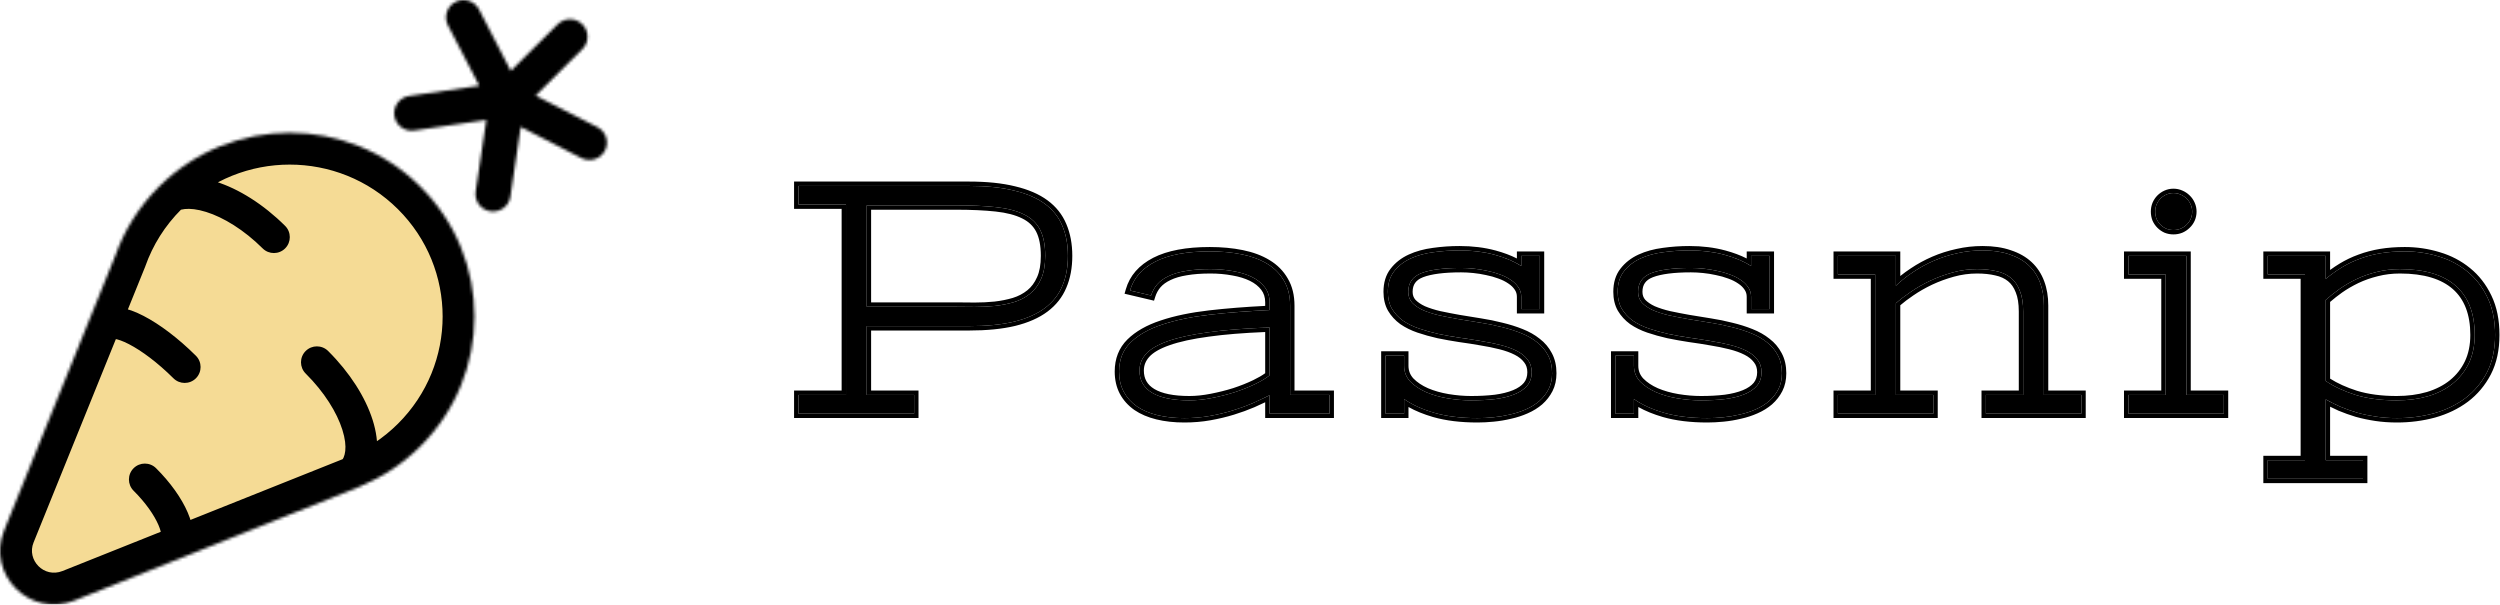 <svg width="856" height="207" viewBox="0 0 856 207" fill="none" xmlns="http://www.w3.org/2000/svg">
<mask id="mask0" mask-type="alpha" maskUnits="userSpaceOnUse" x="0" y="0" width="614" height="207">
<path d="M265.305 143.405C265.305 147.628 261.164 149.74 252.884 149.74C251.085 149.74 250.004 148.845 249.644 147.056C249.356 145.194 249.212 142.617 249.212 139.324C249.212 132.38 250.616 123.79 253.424 113.554C258.104 96.659 263.109 86.709 268.437 83.702C269.157 83.273 269.949 83.058 270.813 83.058C271.677 83.058 272.108 84.454 272.108 87.246C272.108 90.038 271.965 92.508 271.677 94.655C271.101 98.95 270.057 104.498 268.544 111.298C267.104 118.099 266.385 122.108 266.385 123.325L265.305 143.405ZM272.648 114.52C272.648 113.589 273.152 112.981 274.161 112.694C275.241 112.408 276.573 112.158 278.157 111.943C279.741 111.657 281.469 111.263 283.341 110.762C285.213 110.261 286.941 109.33 288.525 107.97C292.197 104.82 294.033 99.559 294.033 92.185C294.033 87.461 292.413 83.846 289.173 81.34C286.005 78.835 281.397 77.582 275.349 77.582C269.372 77.582 263.757 78.835 258.501 81.34C256.557 82.27 254.792 83.13 253.209 83.917C251.696 84.704 250.292 85.098 248.996 85.098C247.7 85.098 247.052 84.704 247.052 83.917C247.052 82.7 248.24 80.696 250.616 77.904C252.993 75.327 256.736 72.929 261.849 70.71C267.033 68.49 272.469 67.381 278.157 67.381C288.885 67.309 297.237 69.815 303.213 74.897C308.397 79.335 310.989 85.098 310.989 92.185C310.989 99.201 308.433 105.5 303.321 111.084C298.209 116.596 291.801 119.352 284.097 119.352C276.464 119.352 272.648 117.741 272.648 114.52Z" fill="white"/>
<path d="M376.253 122.788C377.55 122.788 378.2 124.435 378.2 127.727C378.2 129.517 377.441 131.701 375.93 134.278C374.419 136.783 372.44 139.109 369.989 141.257C367.614 143.333 364.952 145.051 361.998 146.411C359.046 147.771 356.166 148.452 353.358 148.452C349.542 148.452 346.986 145.123 345.69 138.465C343.818 141.544 341.37 144.085 338.346 146.089C335.322 148.022 331.254 148.988 326.142 148.988C321.102 148.988 317.034 147.413 313.938 144.264C310.842 141.114 309.33 137.284 309.402 132.774C309.402 120.605 313.47 111.012 321.606 103.997C325.062 101.062 328.266 99.129 331.218 98.199C334.242 97.268 337.41 96.803 340.722 96.803C344.034 96.803 346.734 97.375 348.822 98.521C349.83 96.445 350.982 95.407 352.278 95.407C354.798 95.407 357.174 96.516 359.406 98.735C361.71 100.883 362.862 102.923 362.862 104.856C361.854 107.218 360.378 110.046 358.434 113.339C357.858 116.632 357.57 121.249 357.57 127.191C357.57 133.132 358.326 136.103 359.838 136.103C361.71 136.103 366.245 132.38 373.446 124.936C374.743 123.504 375.68 122.788 376.253 122.788ZM325.278 129.231C325.278 134.743 327.33 137.499 331.434 137.499C335.826 137.427 339.462 135.101 342.342 130.519C343.35 128.944 344.178 127.012 344.826 124.721C344.826 116.703 345.546 109.831 346.986 104.104C341.154 105.25 336.078 108.042 331.758 112.48C327.438 116.918 325.278 122.502 325.278 129.231Z" fill="white"/>
<path d="M397.425 96.158C402.252 96.087 405.851 96.982 408.226 98.843C410.601 100.633 411.788 103.245 411.788 106.681C411.788 110.046 410.746 112.945 408.658 115.379C406.642 117.741 404.158 119.424 401.206 120.426C403.294 122.573 405.164 124.757 406.82 126.976C408.549 129.195 409.413 131.522 409.413 133.956C409.413 138.752 407.507 142.474 403.69 145.123C399.873 147.7 394.546 148.988 387.707 148.988C380.938 148.988 375.861 147.664 372.476 145.016C369.095 142.295 367.403 139.253 367.403 135.888C367.403 132.452 368.231 129.338 369.887 126.546C371.612 123.754 373.45 122.358 375.393 122.358C376.548 122.358 377.375 122.788 377.877 123.647C378.381 124.435 379.318 126.797 380.688 130.734C381.189 132.166 382.017 133.526 383.171 134.814C385.833 137.749 390.046 139.217 395.806 139.217C394.941 136.497 393.54 134.17 391.593 132.237C389.723 130.233 387.849 128.3 385.979 126.439C384.105 124.578 382.449 122.609 381.011 120.533C379.569 118.385 378.85 115.88 378.85 113.017C378.85 107.863 380.793 103.675 384.682 100.453C388.354 97.59 392.603 96.158 397.425 96.158ZM396.993 116.023C399.873 112.945 401.315 110.476 401.315 108.614C401.315 107.755 400.992 107.003 400.342 106.359C399.764 105.643 398.903 105.285 397.749 105.285C396.597 105.285 395.483 105.429 394.4 105.715C393.394 106.001 392.566 106.216 391.916 106.359C391.916 109.08 393.609 112.301 396.993 116.023Z" fill="white"/>
<path d="M440.776 96.158C445.598 96.087 449.197 96.982 451.576 98.843C453.951 100.633 455.139 103.245 455.139 106.681C455.139 110.046 454.093 112.945 452.004 115.379C449.989 117.741 447.505 119.424 444.552 120.426C446.641 122.573 448.515 124.757 450.171 126.976C451.899 129.195 452.763 131.522 452.763 133.956C452.763 138.752 450.853 142.474 447.036 145.123C443.223 147.7 437.896 148.988 431.054 148.988C424.285 148.988 419.211 147.664 415.827 145.016C412.442 142.295 410.75 139.253 410.75 135.888C410.75 132.452 411.578 129.338 413.234 126.546C414.962 123.754 416.796 122.358 418.743 122.358C419.894 122.358 420.722 122.788 421.227 123.647C421.732 124.435 422.665 126.797 424.034 130.734C424.539 132.166 425.367 133.526 426.518 134.814C429.184 137.749 433.393 139.217 439.152 139.217C438.292 136.497 436.886 134.17 434.943 132.237C433.069 130.233 431.199 128.3 429.325 126.439C427.455 124.578 425.799 122.609 424.357 120.533C422.919 118.385 422.196 115.88 422.196 113.017C422.196 107.863 424.143 103.675 428.029 100.453C431.7 97.59 435.949 96.158 440.776 96.158ZM440.343 116.023C443.223 112.945 444.661 110.476 444.661 108.614C444.661 107.755 444.338 107.003 443.692 106.359C443.114 105.643 442.25 105.285 441.099 105.285C439.948 105.285 438.829 105.429 437.751 105.715C436.741 106.001 435.913 106.216 435.267 106.359C435.267 109.08 436.959 112.301 440.343 116.023Z" fill="white"/>
<path d="M473.863 94.547C476.452 94.547 478.904 97.017 481.206 101.957C484.591 98.449 488.767 96.695 493.735 96.695C498.775 96.695 502.556 97.805 505.073 100.024C507.593 102.172 508.853 105.25 508.853 109.259C508.853 113.196 508.316 117.204 507.233 121.285C506.228 125.365 505.468 128.3 504.967 130.09C504.535 131.808 504.317 133.24 504.317 134.385C504.317 135.53 504.713 136.103 505.505 136.103C506.587 136.103 507.92 135.423 509.503 134.063C511.087 132.703 512.67 131.235 514.253 129.66C515.837 128.014 517.278 126.51 518.575 125.15C519.944 123.79 520.877 123.11 521.382 123.11C522.392 123.11 522.893 124.327 522.893 126.761C522.893 131.772 520.409 136.604 515.441 141.257C507.092 146.125 501.761 148.559 499.458 148.559C499.244 148.559 499.099 148.523 499.026 148.452C493.266 148.452 490.387 143.87 490.387 134.707C490.387 130.77 490.746 127.155 491.465 123.862C492.257 120.569 492.834 118.171 493.194 116.667C493.553 115.164 493.735 113.625 493.735 112.05C493.735 109.473 492.221 108.185 489.199 108.185C486.247 108.185 483.403 110.404 480.665 114.842C478.003 119.209 476.202 123.754 475.265 128.479V129.231C475.265 131.665 475.624 134.17 476.347 136.747C477.139 139.324 477.534 141.114 477.534 142.116C477.534 144.55 474.473 146.948 468.354 149.311C467.417 149.669 466.589 149.847 465.87 149.847C464.069 149.847 462.808 148.917 462.089 147.056C461.443 145.195 461.12 142.295 461.12 138.358C461.12 128.193 461.516 120.855 462.307 116.345C463.386 109.616 465.834 103.353 469.65 97.554C470.947 95.55 472.349 94.547 473.863 94.547Z" fill="white"/>
<path d="M530.465 148.452C523.267 148.452 519.668 141.758 519.668 128.372C519.668 121.07 520.565 114.448 522.366 108.507C525.173 99.344 528.344 94.762 531.87 94.762C533.958 94.762 535.614 96.158 536.838 98.95C537.848 101.098 538.316 103.209 538.244 105.285C538.244 108.149 537.379 113.196 535.651 120.426C533.995 126.725 533.167 130.627 533.167 132.13C533.167 133.633 533.526 134.671 534.245 135.244C535.037 135.817 535.937 136.103 536.947 136.103C538.026 136.103 539.358 135.423 540.942 134.063C542.525 132.703 544.112 131.235 545.696 129.66C547.279 128.014 548.717 126.51 550.013 125.15C551.383 123.79 552.319 123.11 552.824 123.11C553.83 123.11 554.335 124.327 554.335 126.761C554.335 131.772 551.778 136.676 546.665 141.472C541.628 146.196 536.228 148.523 530.465 148.452ZM534.895 86.065C532.949 83.201 531.979 80.123 531.979 76.83C531.979 73.537 532.484 70.817 533.49 68.669C534.572 66.45 535.578 64.84 536.515 63.837C537.452 62.764 538.53 62.227 539.754 62.227C541.77 62.227 543.607 63.73 545.263 66.736C546.919 69.671 547.747 72.141 547.747 74.146C547.747 77.868 546.415 80.803 543.749 82.951C541.16 85.027 538.207 86.065 534.895 86.065Z" fill="white"/>
<path d="M569.348 103.138C573.092 98.914 577.882 96.803 583.711 96.803C592.064 96.803 597.358 100.167 599.588 106.896C600.238 108.901 600.561 111.12 600.561 113.554C600.561 118.994 598.76 124.363 595.161 129.66C591.631 134.957 587.35 138.537 582.309 140.398H583.606C588.861 140.398 594.188 138.465 599.588 134.6C603.045 132.166 605.744 129.66 607.69 127.083C609.706 124.435 611.216 123.11 612.226 123.11C613.232 123.11 613.737 124.256 613.737 126.546C613.737 130.555 612.008 134.6 608.555 138.68C603.369 144.55 596.745 147.986 588.679 148.988C582.85 149.633 578.71 149.74 576.259 149.311C573.811 148.881 571.941 148.344 570.645 147.7C567.837 146.268 566.432 144.121 566.432 141.257C566.432 139.682 566.755 138.251 567.405 136.962C573.092 136.962 577.414 134.814 580.366 130.519C583.315 126.224 584.793 120.855 584.793 114.413C584.793 112.838 584.216 111.442 583.065 110.225C581.913 108.936 580.366 108.292 578.42 108.292C576.549 108.292 574.498 109.115 572.264 110.762C570.031 112.408 568.233 114.484 566.864 116.989C565.568 119.424 564.38 121.858 563.301 124.292C562.219 126.654 561.355 129.66 560.709 133.311C559.557 139.897 558.225 148.201 556.714 158.223C555.272 168.316 554.371 173.721 554.012 174.437C553.652 175.224 553.111 175.941 552.392 176.585C551.673 177.229 550.918 177.551 550.122 177.551C548.684 177.551 547.497 177.122 546.56 176.263C543.967 174.043 542.456 172.325 542.024 171.108C541.592 169.963 541.378 168.46 541.378 166.598C541.378 159.583 542.565 149.74 544.94 137.07C547.315 124.399 551.419 111.227 557.251 97.554C558.116 95.55 559.63 94.547 561.787 94.547C564.021 94.547 566.145 96.481 568.161 100.346C568.738 101.348 569.134 102.279 569.348 103.138Z" fill="white"/>
<path d="M183.393 32.734L204.555 43.539C207.397 44.99 208.591 48.403 207.269 51.294C205.854 54.392 202.118 55.68 199.077 54.12L178.287 43.451L174.761 67.312C174.279 70.57 171.239 72.828 167.961 72.362C164.661 71.893 162.374 68.845 162.863 65.567L166.515 41.054L141.86 44.685C138.563 45.171 135.497 42.898 135.026 39.617C134.557 36.357 136.828 33.334 140.104 32.856L164.104 29.35L153.374 8.68C151.804 5.657 153.1 1.942 156.215 0.534C159.123 -0.78 162.556 0.408 164.016 3.233L174.883 24.274L190.909 8.34C193.259 6.004 197.069 6.004 199.419 8.34C201.769 10.676 201.769 14.464 199.419 16.8L183.393 32.734Z" fill="white"/>
<path d="M143.923 63.885C119.219 39.324 79.167 39.324 54.463 63.885C47.545 70.763 42.564 78.838 39.521 87.44L1.387 181.673C-4.7 196.715 10.329 211.668 25.463 205.626L123.74 166.387L123.706 166.354C131.055 163.286 137.939 158.778 143.923 152.829C168.627 128.268 168.627 88.446 143.923 63.885Z" fill="white"/>
</mask>
<g mask="url(#mask0)">
<path d="M183.393 32.734L204.555 43.539C207.397 44.99 208.591 48.403 207.269 51.294C205.854 54.392 202.118 55.68 199.077 54.12L178.287 43.451L174.761 67.312C174.279 70.57 171.239 72.828 167.961 72.362C164.661 71.893 162.374 68.845 162.863 65.567L166.515 41.054L141.86 44.685C138.563 45.171 135.497 42.898 135.026 39.617C134.557 36.357 136.828 33.334 140.104 32.856L164.104 29.35L153.374 8.68C151.804 5.657 153.1 1.942 156.215 0.534C159.123 -0.78 162.556 0.408 164.016 3.233L174.883 24.274L190.909 8.34C193.259 6.004 197.069 6.004 199.419 8.34C201.769 10.676 201.769 14.464 199.419 16.8L183.393 32.734Z" fill="#F5DB95"/>
<path d="M54.426 71.513L7.169 193.291L19.892 206.014L143.486 155.122L156.209 122.405L152.574 87.872L127.128 60.608L92.595 51.52L54.426 71.513Z" fill="#F5DB95"/>
<path d="M112.349 120.18C110.215 118.059 106.766 118.069 104.645 120.203C102.524 122.336 102.534 125.785 104.667 127.906L112.349 120.18ZM116.668 158.144C114.535 160.266 114.524 163.714 116.646 165.848C118.767 167.982 122.216 167.991 124.349 165.87L116.668 158.144ZM59.392 129.533C61.525 131.655 64.974 131.644 67.096 129.511C69.216 127.378 69.207 123.928 67.073 121.807L59.392 129.533ZM32.117 107.706C29.984 109.828 29.974 113.277 32.095 115.41C34.216 117.544 37.665 117.553 39.799 115.432L32.117 107.706ZM53.436 160.313C51.303 158.192 47.854 158.202 45.733 160.336C43.611 162.469 43.621 165.918 45.755 168.04L53.436 160.313ZM55.573 183.092C53.44 185.213 53.43 188.662 55.551 190.796C57.672 192.929 61.121 192.939 63.255 190.818L55.573 183.092ZM89.939 85.061C92.073 87.182 95.522 87.172 97.643 85.039C99.764 82.905 99.754 79.456 97.621 77.335L89.939 85.061ZM51.755 65.404C49.621 67.525 49.612 70.974 51.733 73.107C53.854 75.241 57.303 75.251 59.437 73.13L51.755 65.404ZM104.667 127.906C111.103 134.306 115.367 141.267 117.222 147.138C119.167 153.29 118.11 156.711 116.668 158.144L124.349 165.87C130.138 160.115 130.009 151.443 127.61 143.854C125.123 135.986 119.77 127.559 112.349 120.18L104.667 127.906ZM67.073 121.807C61.066 115.835 54.711 111.035 49.16 108.165C46.413 106.745 43.581 105.649 40.913 105.264C38.37 104.897 34.799 105.04 32.117 107.706L39.799 115.432C38.925 116.301 38.236 115.885 39.357 116.047C40.353 116.191 41.967 116.711 44.156 117.843C48.477 120.076 53.951 124.124 59.392 129.533L67.073 121.807ZM45.755 168.04C49.908 172.169 52.808 176.406 54.247 179.744C54.973 181.428 55.212 182.617 55.231 183.296C55.249 183.956 55.07 183.593 55.573 183.092L63.255 190.818C65.566 188.52 66.193 185.534 66.121 182.99C66.05 180.465 65.303 177.869 64.252 175.431C62.137 170.525 58.32 165.17 53.436 160.313L45.755 168.04ZM97.621 77.335C90.198 69.956 81.728 64.639 73.827 62.17C66.212 59.791 57.528 59.664 51.755 65.404L59.437 73.13C60.894 71.68 64.373 70.63 70.578 72.569C76.497 74.419 83.503 78.663 89.939 85.061L97.621 77.335ZM183.393 32.734L175.711 25.008L165.054 35.604L178.438 42.438L183.393 32.734ZM178.287 43.451L183.261 33.758L169.732 26.816L167.509 41.859L178.287 43.451ZM166.515 41.054L177.291 42.66L179.455 28.136L164.927 30.276L166.515 41.054ZM164.104 29.35L165.679 40.13L180.827 37.918L173.774 24.331L164.104 29.35ZM174.883 24.274L165.203 29.273L172.024 42.48L182.564 32L174.883 24.274ZM39.521 87.44L49.62 91.527L49.711 91.302L49.791 91.074L39.521 87.44ZM123.74 166.387L127.78 176.506L143.022 170.42L131.496 158.736L123.74 166.387ZM123.706 166.354L119.51 156.3L104.616 162.516L115.951 174.005L123.706 166.354ZM178.438 42.438L199.601 53.242L209.509 33.836L188.346 23.031L178.438 42.438ZM204.05 44.426L183.261 33.758L173.313 53.144L194.102 63.813L204.05 44.426ZM167.509 41.859L163.983 65.72L185.538 68.905L189.064 45.044L167.509 41.859ZM173.638 67.173L177.291 42.66L155.739 39.448L152.087 63.961L173.638 67.173ZM164.927 30.276L140.272 33.907L143.448 55.464L168.103 51.832L164.927 30.276ZM141.68 43.636L165.679 40.13L162.53 18.57L138.53 22.076L141.68 43.636ZM173.774 24.331L163.043 3.661L143.704 13.7L154.435 34.37L173.774 24.331ZM154.336 8.233L165.203 29.273L184.563 19.274L173.696 -1.766L154.336 8.233ZM182.564 32L198.591 16.066L183.228 0.614L167.202 16.548L182.564 32ZM191.738 9.074L175.711 25.008L191.074 40.461L207.1 24.526L191.738 9.074ZM191.738 16.066C189.803 14.143 189.803 10.998 191.738 9.074L207.1 24.526C213.735 17.93 213.735 7.21 207.1 0.614L191.738 16.066ZM160.702 10.463C158.36 11.521 155.552 10.587 154.336 8.233L173.696 -1.766C169.561 -9.771 159.887 -13.08 151.729 -9.393L160.702 10.463ZM163.043 3.661C164.371 6.219 163.245 9.313 160.702 10.463L151.729 -9.393C142.955 -5.428 139.237 5.094 143.704 13.7L163.043 3.661ZM145.81 38.067C146.204 40.81 144.29 43.255 141.68 43.636L138.53 22.076C129.366 23.414 122.911 31.904 124.242 41.166L145.81 38.067ZM169.493 61.575C172.122 61.949 174.049 64.414 173.638 67.173L152.087 63.961C150.699 73.276 157.2 81.838 166.429 83.148L169.493 61.575ZM163.983 65.72C164.386 62.993 166.894 61.206 169.493 61.575L166.429 83.148C175.585 84.449 184.173 78.147 185.538 68.905L163.983 65.72ZM140.272 33.907C142.886 33.522 145.415 35.321 145.81 38.067L124.242 41.166C125.579 50.474 134.239 56.82 143.448 55.464L140.272 33.907ZM198.591 16.066C196.691 17.954 193.637 17.954 191.738 16.066L207.1 0.614C200.501 -5.947 189.827 -5.947 183.228 0.614L198.591 16.066ZM197.361 46.764C198.544 44.178 201.601 43.17 204.05 44.426L194.102 63.813C202.634 68.191 213.163 64.606 217.178 55.824L197.361 46.764ZM199.601 53.242C197.278 52.056 196.243 49.21 197.361 46.764L217.178 55.824C220.939 47.596 217.516 37.923 209.509 33.836L199.601 53.242ZM62.144 71.611C82.599 51.275 115.787 51.275 136.242 71.611L151.604 56.159C122.651 27.372 75.735 27.372 46.782 56.159L62.144 71.611ZM49.791 91.074C52.3 83.984 56.407 77.315 62.144 71.611L46.782 56.159C38.682 64.211 32.828 73.693 29.25 83.806L49.791 91.074ZM11.486 185.76L49.62 91.527L29.422 83.353L-8.712 177.586L11.486 185.76ZM21.423 195.507C15.034 198.059 9.067 191.739 11.486 185.76L-8.712 177.586C-18.467 201.691 5.625 225.277 29.502 215.744L21.423 195.507ZM119.7 156.269L21.423 195.507L29.502 215.744L127.78 176.506L119.7 156.269ZM115.951 174.005L115.984 174.039L131.496 158.736L131.462 158.702L115.951 174.005ZM136.242 145.103C131.277 150.039 125.582 153.765 119.51 156.3L127.903 176.408C136.528 172.808 144.602 167.517 151.604 160.555L136.242 145.103ZM136.242 71.611C156.661 91.912 156.661 124.801 136.242 145.103L151.604 160.555C180.593 131.734 180.593 84.98 151.604 56.159L136.242 71.611Z" fill="black"/>
</g>
<path d="M273.39 63.666H331.722C337.775 63.666 342.938 64.196 347.213 65.255C351.525 66.276 355.044 67.79 357.767 69.794C360.491 71.799 362.477 74.296 363.725 77.285C365.012 80.273 365.655 83.716 365.655 87.612C365.655 91.508 365.012 94.951 363.725 97.939C362.477 100.928 360.491 103.443 357.767 105.486C355.044 107.529 351.525 109.08 347.213 110.139C342.938 111.16 337.775 111.671 331.722 111.671H296.768V135.22H312.997V141.632H273.39V135.22H289.675V70.021H273.39V63.666ZM357.881 87.612C357.881 83.905 357.294 80.916 356.122 78.646C354.949 76.377 353.114 74.636 350.618 73.426C348.121 72.178 344.924 71.345 341.028 70.929C337.169 70.513 332.554 70.305 327.183 70.305H296.768V105.032H327.183C329.263 105.032 331.457 105.051 333.765 105.089C336.11 105.089 338.418 104.975 340.688 104.748C342.995 104.484 345.17 104.049 347.213 103.443C349.294 102.8 351.128 101.836 352.717 100.549C354.306 99.263 355.554 97.58 356.462 95.499C357.408 93.419 357.881 90.79 357.881 87.612Z" fill="black"/>
<path d="M434.7 135.333C432.96 136.203 431.031 137.111 428.912 138.057C426.794 138.965 424.505 139.797 422.046 140.553C419.587 141.31 416.977 141.934 414.216 142.426C411.454 142.918 408.56 143.164 405.534 143.164C402.129 143.164 399.046 142.823 396.285 142.142C393.523 141.461 391.178 140.459 389.249 139.135C387.319 137.773 385.825 136.109 384.766 134.141C383.707 132.137 383.177 129.829 383.177 127.219C383.177 123.171 384.482 119.861 387.092 117.289C389.702 114.716 393.296 112.674 397.874 111.16C402.489 109.609 407.936 108.475 414.216 107.756C420.495 107.037 427.323 106.507 434.7 106.167V103.5C434.7 101.495 434.151 99.774 433.054 98.336C431.957 96.899 430.482 95.726 428.628 94.818C426.775 93.91 424.619 93.248 422.16 92.832C419.739 92.378 417.166 92.151 414.443 92.151C411.265 92.151 408.485 92.359 406.101 92.775C403.756 93.154 401.77 93.74 400.143 94.535C398.517 95.291 397.212 96.237 396.228 97.372C395.282 98.469 394.582 99.736 394.128 101.174L386.922 99.471C388.133 95.234 391.008 91.943 395.547 89.598C400.124 87.252 406.347 86.08 414.216 86.08C418.188 86.08 421.857 86.42 425.224 87.101C428.591 87.782 431.485 88.86 433.906 90.335C436.364 91.811 438.275 93.74 439.637 96.123C441.036 98.469 441.736 101.325 441.736 104.692V135.22H455.241V141.632H434.7V135.333ZM434.7 112.125C426.415 112.428 419.436 112.976 413.762 113.771C408.087 114.527 403.491 115.53 399.973 116.778C396.493 117.989 393.977 119.445 392.426 121.147C390.913 122.812 390.156 124.722 390.156 126.878C390.156 130.207 391.594 132.742 394.469 134.482C397.382 136.222 401.638 137.092 407.236 137.092C409.619 137.092 412.154 136.827 414.84 136.298C417.563 135.768 420.193 135.106 422.727 134.312C425.262 133.479 427.588 132.553 429.707 131.531C431.825 130.51 433.489 129.507 434.7 128.524V112.125Z" fill="black"/>
<path d="M474.409 141.632V121.771H480.764V125.233C480.764 127.313 481.464 129.11 482.864 130.623C484.301 132.099 486.136 133.328 488.368 134.312C490.6 135.257 493.059 135.957 495.745 136.411C498.468 136.865 501.116 137.092 503.689 137.092C506.715 137.092 509.495 136.941 512.03 136.638C514.564 136.298 516.759 135.749 518.612 134.993C520.466 134.236 521.903 133.252 522.925 132.042C523.946 130.794 524.457 129.262 524.457 127.446C524.457 125.743 523.984 124.306 523.038 123.133C522.13 121.923 520.882 120.92 519.293 120.126C517.742 119.331 515.907 118.669 513.789 118.14C511.708 117.61 509.476 117.156 507.093 116.778C504.748 116.362 502.327 115.984 499.83 115.643C497.333 115.265 494.893 114.83 492.51 114.338C490.165 113.808 487.933 113.184 485.814 112.465C483.734 111.747 481.899 110.839 480.31 109.742C478.759 108.607 477.511 107.245 476.565 105.656C475.657 104.067 475.203 102.157 475.203 99.925C475.203 97.05 475.922 94.705 477.36 92.889C478.797 91.035 480.67 89.579 482.977 88.52C485.285 87.46 487.895 86.742 490.808 86.364C493.759 85.947 496.728 85.739 499.717 85.739C504.067 85.739 508.058 86.231 511.689 87.215C515.321 88.198 518.385 89.484 520.882 91.073V87.612H527.237V105.826H520.882V101.627C520.882 100.417 520.56 99.339 519.917 98.393C519.274 97.41 518.404 96.558 517.307 95.84C516.21 95.083 514.962 94.459 513.562 93.967C512.162 93.438 510.687 93.021 509.136 92.719C507.623 92.378 506.091 92.132 504.54 91.981C503.027 91.83 501.608 91.754 500.284 91.754C494.307 91.754 489.787 92.341 486.722 93.513C483.696 94.686 482.183 96.823 482.183 99.925C482.183 101.401 482.637 102.649 483.545 103.67C484.49 104.654 485.739 105.505 487.29 106.224C488.879 106.905 490.713 107.491 492.794 107.983C494.912 108.437 497.144 108.872 499.49 109.288C501.873 109.666 504.313 110.063 506.81 110.479C509.306 110.858 511.727 111.35 514.073 111.955C516.456 112.522 518.688 113.222 520.768 114.054C522.887 114.887 524.722 115.927 526.273 117.175C527.861 118.386 529.11 119.861 530.018 121.601C530.963 123.341 531.436 125.403 531.436 127.786C531.436 129.867 531.039 131.683 530.245 133.234C529.45 134.785 528.391 136.146 527.067 137.319C525.743 138.454 524.211 139.4 522.471 140.156C520.768 140.913 518.972 141.499 517.08 141.915C515.189 142.369 513.278 142.691 511.349 142.88C509.42 143.069 507.604 143.164 505.902 143.164C500.227 143.164 495.291 142.558 491.092 141.348C486.93 140.137 483.488 138.567 480.764 136.638V141.632H474.409Z" fill="black"/>
<path d="M553.101 141.632V121.771H559.456V125.233C559.456 127.313 560.156 129.11 561.556 130.623C562.993 132.099 564.828 133.328 567.06 134.312C569.292 135.257 571.75 135.957 574.436 136.411C577.16 136.865 579.808 137.092 582.38 137.092C585.407 137.092 588.187 136.941 590.722 136.638C593.256 136.298 595.45 135.749 597.304 134.993C599.158 134.236 600.595 133.252 601.616 132.042C602.638 130.794 603.148 129.262 603.148 127.446C603.148 125.743 602.676 124.306 601.73 123.133C600.822 121.923 599.574 120.92 597.985 120.126C596.434 119.331 594.599 118.669 592.481 118.14C590.4 117.61 588.168 117.156 585.785 116.778C583.44 116.362 581.019 115.984 578.522 115.643C576.025 115.265 573.585 114.83 571.202 114.338C568.857 113.808 566.625 113.184 564.506 112.465C562.426 111.747 560.591 110.839 559.002 109.742C557.451 108.607 556.203 107.245 555.257 105.656C554.349 104.067 553.895 102.157 553.895 99.925C553.895 97.05 554.614 94.705 556.051 92.889C557.489 91.035 559.362 89.579 561.669 88.52C563.977 87.46 566.587 86.742 569.5 86.364C572.45 85.947 575.42 85.739 578.408 85.739C582.759 85.739 586.75 86.231 590.381 87.215C594.013 88.198 597.077 89.484 599.574 91.073V87.612H605.929V105.826H599.574V101.627C599.574 100.417 599.252 99.339 598.609 98.393C597.966 97.41 597.096 96.558 595.999 95.84C594.902 95.083 593.653 94.459 592.254 93.967C590.854 93.438 589.379 93.021 587.828 92.719C586.315 92.378 584.783 92.132 583.232 91.981C581.718 91.83 580.3 91.754 578.976 91.754C572.999 91.754 568.478 92.341 565.414 93.513C562.388 94.686 560.875 96.823 560.875 99.925C560.875 101.401 561.329 102.649 562.237 103.67C563.182 104.654 564.431 105.505 565.982 106.224C567.57 106.905 569.405 107.491 571.486 107.983C573.604 108.437 575.836 108.872 578.181 109.288C580.565 109.666 583.005 110.063 585.501 110.479C587.998 110.858 590.419 111.35 592.764 111.955C595.148 112.522 597.38 113.222 599.46 114.054C601.579 114.887 603.413 115.927 604.964 117.175C606.553 118.386 607.801 119.861 608.709 121.601C609.655 123.341 610.128 125.403 610.128 127.786C610.128 129.867 609.731 131.683 608.936 133.234C608.142 134.785 607.083 136.146 605.759 137.319C604.435 138.454 602.903 139.4 601.162 140.156C599.46 140.913 597.663 141.499 595.772 141.915C593.88 142.369 591.97 142.691 590.041 142.88C588.111 143.069 586.296 143.164 584.593 143.164C578.919 143.164 573.982 142.558 569.783 141.348C565.622 140.137 562.18 138.567 559.456 136.638V141.632H553.101Z" fill="black"/>
<path d="M629.296 87.612H649.156V97.826C650.934 96.123 652.92 94.553 655.114 93.116C657.308 91.641 659.673 90.355 662.207 89.257C664.742 88.16 667.409 87.309 670.208 86.704C673.007 86.061 675.882 85.739 678.833 85.739C682.351 85.739 685.415 86.193 688.025 87.101C690.673 87.971 692.867 89.22 694.608 90.846C696.348 92.473 697.653 94.459 698.523 96.804C699.393 99.112 699.828 101.703 699.828 104.578V135.22H712.652V141.632H679.968V135.22H692.735V106.678C692.735 103.803 692.357 101.438 691.6 99.585C690.881 97.693 689.841 96.199 688.479 95.102C687.117 94.005 685.453 93.248 683.486 92.832C681.557 92.378 679.381 92.151 676.96 92.151C674.123 92.151 671.343 92.53 668.619 93.286C665.895 94.043 663.323 94.989 660.902 96.123C658.519 97.258 656.306 98.525 654.263 99.925C652.258 101.287 650.556 102.592 649.156 103.84V135.22H661.98V141.632H629.296V135.22H642.063V93.967H629.296V87.612Z" fill="black"/>
<path d="M728.756 87.612H748.616V135.22H761.44V141.632H728.756V135.22H741.523V93.967H728.756V87.612ZM737.948 72.461C737.948 71.591 738.099 70.778 738.402 70.021C738.743 69.227 739.197 68.546 739.764 67.979C740.331 67.411 740.993 66.957 741.75 66.617C742.507 66.276 743.32 66.106 744.19 66.106C745.06 66.106 745.873 66.276 746.63 66.617C747.424 66.957 748.105 67.411 748.673 67.979C749.278 68.546 749.751 69.227 750.091 70.021C750.432 70.778 750.602 71.591 750.602 72.461C750.602 73.331 750.432 74.164 750.091 74.958C749.751 75.715 749.278 76.377 748.673 76.944C748.105 77.511 747.424 77.966 746.63 78.306C745.873 78.609 745.06 78.76 744.19 78.76C743.32 78.76 742.507 78.609 741.75 78.306C740.993 77.966 740.331 77.511 739.764 76.944C739.197 76.377 738.743 75.715 738.402 74.958C738.099 74.164 737.948 73.331 737.948 72.461Z" fill="black"/>
<path d="M776.466 87.612H796.326V95.499C798.104 94.024 799.957 92.7 801.887 91.527C803.816 90.355 805.878 89.371 808.072 88.576C810.304 87.744 812.668 87.12 815.165 86.704C817.699 86.288 820.442 86.08 823.392 86.08C827.364 86.08 831.204 86.647 834.911 87.782C838.619 88.879 841.91 90.6 844.785 92.946C847.66 95.253 849.967 98.223 851.707 101.854C853.447 105.448 854.318 109.723 854.318 114.678C854.318 119.634 853.391 123.909 851.537 127.502C849.684 131.058 847.206 134.009 844.104 136.354C841.002 138.662 837.427 140.383 833.379 141.518C829.332 142.615 825.114 143.164 820.725 143.164C818.191 143.164 815.789 142.993 813.519 142.653C811.249 142.313 809.093 141.859 807.05 141.291C805.045 140.686 803.135 140.005 801.319 139.248C799.541 138.454 797.877 137.622 796.326 136.752V157.576H809.093V163.932H776.466V157.576H789.233V93.967H776.466V87.612ZM796.326 130.453C799.125 132.345 802.53 133.933 806.54 135.22C810.587 136.468 815.278 137.092 820.612 137.092C824.508 137.092 828.083 136.619 831.337 135.674C834.628 134.69 837.446 133.252 839.791 131.361C842.175 129.432 844.028 127.086 845.352 124.325C846.676 121.526 847.338 118.31 847.338 114.678C847.338 107.302 845.182 101.703 840.869 97.882C836.557 94.062 830.183 92.151 821.747 92.151C818.948 92.151 816.299 92.473 813.803 93.116C811.344 93.721 809.036 94.535 806.88 95.556C804.762 96.577 802.813 97.712 801.035 98.96C799.295 100.209 797.726 101.457 796.326 102.706V130.453Z" fill="black"/>
<path fill-rule="evenodd" clip-rule="evenodd" d="M271.89 62.166H331.722C337.851 62.166 343.14 62.701 347.566 63.797C352.014 64.851 355.73 66.432 358.656 68.586C361.587 70.743 363.748 73.451 365.106 76.699C366.485 79.906 367.155 83.554 367.155 87.612C367.155 91.67 366.485 95.318 365.106 98.525C363.749 101.77 361.591 104.493 358.667 106.686C355.741 108.881 352.023 110.502 347.571 111.596L347.562 111.598C343.139 112.655 337.851 113.171 331.722 113.171H298.268V133.72H314.497V143.132H271.89V133.72H288.175V71.521H271.89V62.166ZM289.675 70.021V135.22H273.39V141.632H312.997V135.22H296.768V111.671H331.722C337.775 111.671 342.938 111.16 347.213 110.139C351.525 109.08 355.044 107.529 357.767 105.486C360.491 103.443 362.477 100.928 363.725 97.939C365.012 94.951 365.655 91.508 365.655 87.612C365.655 83.716 365.012 80.273 363.725 77.285C362.477 74.296 360.491 71.799 357.767 69.794C355.044 67.79 351.525 66.276 347.213 65.255C342.938 64.196 337.775 63.666 331.722 63.666H273.39V70.021H289.675ZM349.955 74.772L349.947 74.768C347.661 73.625 344.653 72.825 340.869 72.421L340.867 72.421C337.078 72.012 332.519 71.805 327.183 71.805H298.268V103.532H327.183C329.268 103.532 331.467 103.551 333.777 103.589C336.066 103.588 338.316 103.478 340.528 103.257C342.749 103.001 344.832 102.584 346.778 102.008C348.685 101.417 350.344 100.54 351.773 99.383C353.155 98.265 354.265 96.784 355.087 94.899L355.092 94.889L355.097 94.879C355.926 93.053 356.381 90.654 356.381 87.612C356.381 84.044 355.813 81.318 354.789 79.335C353.778 77.378 352.195 75.858 349.963 74.776L349.955 74.772ZM347.213 103.443C345.17 104.049 342.995 104.484 340.688 104.748C338.418 104.975 336.11 105.089 333.765 105.089C331.457 105.051 329.263 105.032 327.183 105.032H296.768V70.305H327.183C332.554 70.305 337.169 70.513 341.028 70.929C344.924 71.345 348.121 72.178 350.618 73.426C353.114 74.636 354.949 76.377 356.122 78.646C357.294 80.916 357.881 83.905 357.881 87.612C357.881 90.79 357.408 93.419 356.462 95.499C355.554 97.58 354.306 99.263 352.717 100.549C351.128 101.836 349.294 102.8 347.213 103.443ZM387.407 98.044C388.817 94.489 391.531 91.673 395.547 89.598C400.124 87.252 406.347 86.08 414.216 86.08C418.188 86.08 421.857 86.42 425.224 87.101C428.591 87.782 431.485 88.86 433.906 90.335C436.364 91.811 438.275 93.74 439.637 96.123C441.036 98.469 441.736 101.325 441.736 104.692V135.22H455.241V141.632H434.7V135.333C434.215 135.576 433.715 135.821 433.2 136.07C431.869 136.712 430.44 137.375 428.912 138.057C426.794 138.965 424.505 139.797 422.046 140.553C419.587 141.31 416.977 141.934 414.216 142.426C411.454 142.918 408.56 143.164 405.534 143.164C402.129 143.164 399.046 142.823 396.285 142.142C393.523 141.461 391.178 140.459 389.249 139.135C387.319 137.773 385.825 136.109 384.766 134.141C383.707 132.137 383.177 129.829 383.177 127.219C383.177 123.171 384.482 119.861 387.092 117.289C389.702 114.716 393.296 112.674 397.874 111.16C402.489 109.609 407.936 108.475 414.216 107.756C420.495 107.037 427.323 106.507 434.7 106.167V103.5C434.7 101.495 434.151 99.774 433.054 98.336C431.957 96.899 430.482 95.726 428.628 94.818C426.775 93.91 424.619 93.248 422.16 92.832C419.739 92.378 417.166 92.151 414.443 92.151C411.265 92.151 408.485 92.359 406.101 92.775C403.756 93.154 401.77 93.74 400.143 94.535C398.517 95.291 397.212 96.237 396.228 97.372C395.282 98.469 394.582 99.736 394.128 101.174L386.922 99.471C387.062 98.983 387.223 98.507 387.407 98.044ZM397.362 98.353C396.556 99.289 395.954 100.375 395.559 101.625L395.139 102.954L385.048 100.57L385.48 99.059C386.822 94.36 390.016 90.767 394.859 88.265L394.863 88.263C399.735 85.767 406.224 84.58 414.216 84.58C418.272 84.58 422.043 84.927 425.521 85.631C429.022 86.339 432.085 87.47 434.681 89.052C437.344 90.65 439.438 92.757 440.932 95.367C442.494 97.991 443.236 101.122 443.236 104.692V133.72H456.741V143.132H433.2V137.733C432.043 138.285 430.817 138.849 429.524 139.426L429.513 139.431L429.503 139.435C427.33 140.367 424.991 141.217 422.487 141.987C419.965 142.763 417.295 143.401 414.479 143.903C411.624 144.411 408.642 144.664 405.534 144.664C402.031 144.664 398.825 144.314 395.926 143.599C393.026 142.884 390.506 141.817 388.4 140.372L388.392 140.366L388.383 140.36C386.276 138.872 384.621 137.036 383.445 134.853L383.439 134.842C382.25 132.591 381.677 130.036 381.677 127.219C381.677 122.816 383.112 119.105 386.039 116.22C388.856 113.444 392.671 111.301 397.399 109.737C402.138 108.145 407.692 106.993 414.045 106.266C419.954 105.589 426.34 105.08 433.2 104.737V103.5C433.2 101.786 432.738 100.394 431.862 99.246C430.925 98.019 429.643 96.985 427.969 96.165C426.268 95.332 424.255 94.708 421.909 94.311L421.896 94.309L421.883 94.307C419.562 93.871 417.083 93.651 414.443 93.651C411.326 93.651 408.636 93.856 406.359 94.253L406.35 94.255L406.34 94.256C404.098 94.618 402.262 95.169 400.802 95.882L400.789 95.889L400.776 95.895C399.305 96.579 398.183 97.406 397.362 98.353ZM413.97 115.256L413.96 115.257C408.34 116.007 403.857 116.991 400.475 118.192L400.466 118.195C397.095 119.367 394.846 120.719 393.535 122.157C392.262 123.558 391.656 125.113 391.656 126.878C391.656 129.675 392.813 131.725 395.242 133.196C397.817 134.733 401.754 135.592 407.236 135.592C409.509 135.592 411.946 135.34 414.55 134.826L414.553 134.825C417.221 134.307 419.793 133.659 422.269 132.883C424.745 132.07 427.006 131.168 429.055 130.18C430.788 129.345 432.161 128.544 433.2 127.786V113.684C425.628 113.996 419.221 114.521 413.97 115.256ZM433.2 112.183C425.57 112.495 419.09 113.025 413.762 113.771C408.087 114.527 403.491 115.53 399.973 116.778C396.493 117.989 393.977 119.445 392.426 121.147C390.913 122.812 390.156 124.722 390.156 126.878C390.156 130.207 391.594 132.742 394.469 134.482C397.382 136.222 401.638 137.092 407.236 137.092C409.619 137.092 412.154 136.827 414.84 136.298C417.563 135.768 420.193 135.106 422.727 134.312C425.262 133.479 427.588 132.553 429.707 131.531C431.825 130.51 433.489 129.507 434.7 128.524V112.125C434.195 112.143 433.695 112.163 433.2 112.183ZM472.909 143.132V120.271H482.264V125.233C482.264 126.933 482.82 128.361 483.952 129.591C485.229 130.897 486.887 132.019 488.963 132.935C491.072 133.827 493.413 134.496 495.993 134.932C498.641 135.373 501.205 135.592 503.689 135.592C506.662 135.592 509.378 135.444 511.841 135.15C514.278 134.822 516.339 134.3 518.045 133.604C519.727 132.917 520.942 132.062 521.771 131.083C522.541 130.138 522.957 128.957 522.957 127.446C522.957 126.039 522.573 124.946 521.871 124.075L521.854 124.054L521.838 124.033C521.092 123.039 520.039 122.176 518.622 121.467L518.616 121.464L518.609 121.461C517.182 120.73 515.459 120.104 513.425 119.595L513.419 119.593C511.388 119.076 509.201 118.631 506.858 118.259L506.845 118.257L506.831 118.255C504.507 117.842 502.105 117.467 499.627 117.129L499.616 117.128L499.605 117.126C497.083 116.744 494.617 116.304 492.207 115.807L492.193 115.804L492.18 115.801C489.787 115.261 487.504 114.623 485.333 113.886L485.325 113.883C483.133 113.126 481.173 112.16 479.458 110.976L479.441 110.964L479.425 110.952C477.717 109.703 476.329 108.193 475.276 106.423L475.27 106.412L475.263 106.4C474.2 104.54 473.703 102.361 473.703 99.925C473.703 96.799 474.488 94.103 476.179 91.964C477.776 89.907 479.845 88.307 482.352 87.156C484.814 86.026 487.57 85.272 490.606 84.877C493.624 84.452 496.661 84.239 499.717 84.239C504.179 84.239 508.304 84.744 512.082 85.767C514.797 86.502 517.235 87.41 519.382 88.498V86.112H528.737V107.326H519.382V101.627C519.382 100.699 519.141 99.919 518.677 99.237L518.669 99.225L518.662 99.214C518.144 98.422 517.429 97.713 516.485 97.094L516.47 97.085L516.455 97.075C515.48 96.401 514.353 95.835 513.065 95.382L513.048 95.376L513.031 95.37C511.715 94.872 510.321 94.478 508.849 94.191L508.828 94.187L508.807 94.182C507.354 93.855 505.884 93.619 504.394 93.474L504.391 93.474C502.92 93.327 501.552 93.254 500.284 93.254C494.367 93.254 490.067 93.84 487.261 94.913C485.959 95.418 485.091 96.087 484.542 96.862C483.996 97.634 483.683 98.626 483.683 99.925C483.683 101.054 484.016 101.932 484.647 102.652C485.43 103.46 486.5 104.202 487.901 104.854C489.386 105.488 491.124 106.046 493.124 106.519C495.214 106.967 497.419 107.397 499.738 107.809C502.118 108.186 504.554 108.583 507.045 108.998C509.582 109.383 512.045 109.883 514.434 110.499C516.875 111.081 519.172 111.8 521.321 112.66C523.553 113.537 525.517 114.645 527.198 115.995C528.948 117.331 530.333 118.968 531.341 120.896C532.425 122.894 532.936 125.208 532.936 127.786C532.936 130.059 532.502 132.117 531.58 133.917C530.699 135.637 529.523 137.147 528.061 138.442L528.052 138.45L528.043 138.458C526.598 139.697 524.938 140.719 523.075 141.529C521.283 142.325 519.396 142.941 517.416 143.377C515.463 143.845 513.489 144.177 511.495 144.373C509.524 144.566 507.659 144.664 505.902 144.664C500.126 144.664 495.043 144.048 490.676 142.789L490.673 142.788C487.493 141.863 484.685 140.724 482.264 139.358V143.132H472.909ZM480.764 136.638C481.242 136.977 481.742 137.304 482.264 137.62C484.718 139.107 487.661 140.35 491.092 141.348C495.291 142.558 500.227 143.164 505.902 143.164C507.604 143.164 509.42 143.069 511.349 142.88C513.278 142.691 515.189 142.369 517.08 141.915C518.972 141.499 520.768 140.913 522.471 140.156C524.211 139.4 525.743 138.454 527.067 137.319C528.391 136.146 529.45 134.785 530.245 133.234C531.039 131.683 531.436 129.867 531.436 127.786C531.436 125.403 530.963 123.341 530.018 121.601C529.11 119.861 527.861 118.386 526.273 117.175C524.722 115.927 522.887 114.887 520.768 114.054C518.688 113.222 516.456 112.522 514.073 111.955C511.727 111.35 509.306 110.858 506.81 110.479C504.313 110.063 501.873 109.666 499.49 109.288C497.144 108.872 494.912 108.437 492.794 107.983C490.713 107.491 488.879 106.905 487.29 106.224C485.739 105.505 484.49 104.654 483.545 103.67C482.637 102.649 482.183 101.401 482.183 99.925C482.183 96.823 483.696 94.686 486.722 93.513C489.787 92.341 494.307 91.754 500.284 91.754C501.608 91.754 503.027 91.83 504.54 91.981C506.091 92.132 507.623 92.378 509.136 92.719C510.687 93.021 512.162 93.438 513.562 93.967C514.962 94.459 516.21 95.083 517.307 95.84C518.404 96.558 519.274 97.41 519.917 98.393C520.56 99.339 520.882 100.417 520.882 101.627V105.826H527.237V87.612H520.882V91.073C520.403 90.768 519.903 90.475 519.382 90.192C517.188 89.002 514.624 88.01 511.689 87.215C508.058 86.231 504.067 85.739 499.717 85.739C496.728 85.739 493.759 85.947 490.808 86.364C487.895 86.742 485.285 87.46 482.977 88.52C480.67 89.579 478.797 91.035 477.36 92.889C475.922 94.705 475.203 97.05 475.203 99.925C475.203 102.157 475.657 104.067 476.565 105.656C477.511 107.245 478.759 108.607 480.31 109.742C481.899 110.839 483.734 111.747 485.814 112.465C487.933 113.184 490.165 113.808 492.51 114.338C494.893 114.83 497.333 115.265 499.83 115.643C502.327 115.984 504.748 116.362 507.093 116.778C509.476 117.156 511.708 117.61 513.789 118.14C515.907 118.669 517.742 119.331 519.293 120.126C520.882 120.92 522.13 121.923 523.038 123.133C523.984 124.306 524.457 125.743 524.457 127.446C524.457 129.262 523.946 130.794 522.925 132.042C521.903 133.252 520.466 134.236 518.612 134.993C516.759 135.749 514.564 136.298 512.03 136.638C509.495 136.941 506.715 137.092 503.689 137.092C501.116 137.092 498.468 136.865 495.745 136.411C493.059 135.957 490.6 135.257 488.368 134.312C486.136 133.328 484.301 132.099 482.864 130.623C481.464 129.11 480.764 127.313 480.764 125.233V121.771H474.409V141.632H480.764V136.638ZM551.601 143.132V120.271H560.956V125.233C560.956 126.933 561.512 128.361 562.644 129.591C563.921 130.897 565.579 132.019 567.654 132.935C569.763 133.827 572.104 134.496 574.684 134.932C577.332 135.373 579.897 135.592 582.38 135.592C585.353 135.592 588.07 135.444 590.533 135.15C592.97 134.822 595.031 134.3 596.737 133.604C598.419 132.917 599.633 132.063 600.462 131.084C601.232 130.139 601.648 128.957 601.648 127.446C601.648 126.039 601.265 124.946 600.562 124.075L600.546 124.054L600.53 124.033C599.784 123.039 598.731 122.176 597.314 121.467L597.308 121.464L597.301 121.461C595.874 120.73 594.151 120.104 592.117 119.595L592.111 119.593C590.08 119.076 587.893 118.631 585.55 118.259L585.536 118.257L585.523 118.255C583.198 117.842 580.797 117.467 578.319 117.129L578.308 117.128L578.297 117.126C575.775 116.744 573.309 116.304 570.899 115.807L570.885 115.804L570.872 115.801C568.479 115.261 566.196 114.623 564.024 113.886L564.016 113.883C561.825 113.126 559.865 112.16 558.15 110.976L558.133 110.964L558.116 110.952C556.409 109.703 555.021 108.193 553.968 106.423L553.961 106.412L553.955 106.4C552.892 104.54 552.395 102.361 552.395 99.925C552.395 96.799 553.18 94.103 554.87 91.965C556.467 89.907 558.537 88.307 561.043 87.156C563.505 86.026 566.262 85.272 569.298 84.877C572.316 84.452 575.353 84.239 578.408 84.239C582.871 84.239 586.996 84.744 590.773 85.767C593.489 86.502 595.926 87.41 598.074 88.498V86.112H607.429V107.326H598.074V101.627C598.074 100.699 597.832 99.919 597.369 99.237L597.361 99.225L597.354 99.214C596.836 98.422 596.121 97.713 595.177 97.094L595.162 97.085L595.147 97.075C594.171 96.401 593.045 95.835 591.757 95.382L591.74 95.376L591.723 95.37C590.407 94.872 589.013 94.478 587.541 94.191L587.519 94.187L587.499 94.182C586.046 93.855 584.575 93.619 583.086 93.474L583.082 93.474C581.612 93.327 580.243 93.254 578.976 93.254C573.059 93.254 568.759 93.84 565.953 94.913C564.65 95.418 563.783 96.087 563.234 96.862C562.688 97.634 562.375 98.626 562.375 99.925C562.375 101.054 562.708 101.932 563.339 102.653C564.122 103.46 565.192 104.202 566.592 104.853C568.077 105.488 569.815 106.046 571.815 106.519C573.906 106.967 576.111 107.397 578.43 107.809C580.81 108.186 583.245 108.583 585.737 108.998C588.274 109.383 590.736 109.883 593.126 110.499C595.567 111.081 597.864 111.8 600.013 112.66C602.245 113.537 604.209 114.645 605.89 115.995C607.639 117.331 609.025 118.968 610.033 120.896C611.116 122.894 611.628 125.208 611.628 127.786C611.628 130.059 611.193 132.117 610.271 133.917C609.391 135.637 608.215 137.147 606.753 138.442L606.744 138.45L606.735 138.458C605.29 139.697 603.63 140.718 601.768 141.529C599.975 142.325 598.088 142.941 596.108 143.377C594.154 143.845 592.181 144.177 590.187 144.373C588.216 144.566 586.351 144.664 584.593 144.664C578.818 144.664 573.735 144.048 569.368 142.789L569.364 142.788C566.185 141.863 563.377 140.724 560.956 139.358V143.132H551.601ZM559.456 136.638C559.934 136.977 560.434 137.304 560.956 137.62C563.41 139.107 566.352 140.35 569.783 141.348C573.982 142.558 578.919 143.164 584.593 143.164C586.296 143.164 588.111 143.069 590.041 142.88C591.97 142.691 593.88 142.369 595.772 141.915C597.663 141.499 599.46 140.913 601.162 140.156C602.903 139.4 604.435 138.454 605.759 137.319C607.083 136.146 608.142 134.785 608.936 133.234C609.731 131.683 610.128 129.867 610.128 127.786C610.128 125.403 609.655 123.341 608.709 121.601C607.801 119.861 606.553 118.386 604.964 117.175C603.413 115.927 601.579 114.887 599.46 114.054C597.38 113.222 595.148 112.522 592.764 111.955C590.419 111.35 587.998 110.858 585.501 110.479C583.005 110.063 580.565 109.666 578.181 109.288C575.836 108.872 573.604 108.437 571.486 107.983C569.405 107.491 567.57 106.905 565.982 106.224C564.431 105.505 563.182 104.654 562.237 103.67C561.329 102.649 560.875 101.401 560.875 99.925C560.875 96.823 562.388 94.686 565.414 93.513C568.478 92.341 572.999 91.754 578.976 91.754C580.3 91.754 581.718 91.83 583.232 91.981C584.783 92.132 586.315 92.378 587.828 92.719C589.379 93.021 590.854 93.438 592.254 93.967C593.653 94.459 594.902 95.083 595.999 95.84C597.096 96.558 597.966 97.41 598.609 98.393C599.252 99.339 599.574 100.417 599.574 101.627V105.826H605.929V87.612H599.574V91.073C599.095 90.768 598.595 90.475 598.074 90.192C595.88 89.002 593.316 88.01 590.381 87.215C586.75 86.231 582.759 85.739 578.408 85.739C575.42 85.739 572.45 85.947 569.5 86.364C566.587 86.742 563.977 87.46 561.669 88.52C559.362 89.579 557.489 91.035 556.051 92.889C554.614 94.705 553.895 97.05 553.895 99.925C553.895 102.157 554.349 104.067 555.257 105.656C556.203 107.245 557.451 108.607 559.002 109.742C560.591 110.839 562.426 111.747 564.506 112.465C566.625 113.184 568.857 113.808 571.202 114.338C573.585 114.83 576.025 115.265 578.522 115.643C581.019 115.984 583.44 116.362 585.785 116.778C588.168 117.156 590.4 117.61 592.481 118.14C594.599 118.669 596.434 119.331 597.985 120.126C599.574 120.92 600.822 121.923 601.73 123.133C602.676 124.306 603.148 125.743 603.148 127.446C603.148 129.262 602.638 130.794 601.616 132.042C600.595 133.252 599.158 134.236 597.304 134.993C595.45 135.749 593.256 136.298 590.722 136.638C588.187 136.941 585.407 137.092 582.38 137.092C579.808 137.092 577.16 136.865 574.436 136.411C571.75 135.957 569.292 135.257 567.06 134.312C564.828 133.328 562.993 132.099 561.556 130.623C560.156 129.11 559.456 127.313 559.456 125.233V121.771H553.101V141.632H559.456V136.638ZM627.796 86.112H650.656V94.509C651.8 93.583 653.009 92.702 654.285 91.866C656.556 90.34 658.999 89.011 661.611 87.881C664.236 86.745 666.993 85.865 669.881 85.24C672.791 84.572 675.776 84.239 678.833 84.239C682.47 84.239 685.703 84.707 688.506 85.68C691.321 86.607 693.71 87.954 695.632 89.75C697.55 91.543 698.981 93.728 699.928 96.28C700.87 98.781 701.328 101.554 701.328 104.578V133.72H714.152V143.132H678.468V133.72H691.235V106.678C691.235 103.919 690.87 101.765 690.211 100.152L690.204 100.135L690.198 100.118C689.559 98.435 688.662 97.175 687.538 96.27C686.386 95.342 684.946 94.674 683.175 94.3L683.159 94.296L683.142 94.292C681.347 93.87 679.29 93.651 676.96 93.651C674.258 93.651 671.613 94.011 669.021 94.731C666.374 95.467 663.882 96.383 661.542 97.48C659.227 98.583 657.084 99.811 655.111 101.163L655.106 101.166C653.379 102.339 651.898 103.458 650.656 104.522V133.72H663.48V143.132H627.796V133.72H640.563V95.467H627.796V86.112ZM642.063 93.967V135.22H629.296V141.632H661.98V135.22H649.156V103.84C650.556 102.592 652.258 101.287 654.263 99.925C656.306 98.525 658.519 97.258 660.902 96.123C663.323 94.989 665.895 94.043 668.619 93.286C671.343 92.53 674.123 92.151 676.96 92.151C679.381 92.151 681.557 92.378 683.486 92.832C685.453 93.248 687.117 94.005 688.479 95.102C689.841 96.199 690.881 97.693 691.6 99.585C692.357 101.438 692.735 103.803 692.735 106.678V135.22H679.968V141.632H712.652V135.22H699.828V104.578C699.828 101.703 699.393 99.112 698.523 96.804C697.653 94.459 696.348 92.473 694.608 90.846C692.867 89.22 690.673 87.971 688.025 87.101C685.415 86.193 682.351 85.739 678.833 85.739C675.882 85.739 673.007 86.061 670.208 86.704C667.409 87.309 664.742 88.16 662.207 89.257C659.673 90.355 657.308 91.641 655.114 93.116C653.518 94.162 652.032 95.278 650.656 96.463C650.141 96.908 649.641 97.362 649.156 97.826V87.612H629.296V93.967H642.063ZM727.256 86.112H750.116V133.72H762.94V143.132H727.256V133.72H740.023V95.467H727.256V86.112ZM741.523 93.967V135.22H728.756V141.632H761.44V135.22H748.616V87.612H728.756V93.967H741.523ZM737.016 69.447L737.023 69.43C737.433 68.474 737.991 67.63 738.703 66.918C739.404 66.218 740.218 65.661 741.134 65.249C742.094 64.817 743.118 64.606 744.19 64.606C745.257 64.606 746.277 64.815 747.233 65.243C748.177 65.649 749.011 66.2 749.716 66.901C750.467 67.61 751.05 68.454 751.465 69.418C751.893 70.374 752.102 71.394 752.102 72.461C752.102 73.533 751.891 74.567 751.47 75.549L751.465 75.561L751.459 75.574C751.041 76.503 750.458 77.323 749.716 78.022C749.007 78.726 748.169 79.278 747.221 79.685L747.204 79.692L747.187 79.699C746.242 80.077 745.238 80.26 744.19 80.26C743.142 80.26 742.138 80.077 741.193 79.699L741.163 79.687L741.134 79.674C740.218 79.261 739.404 78.705 738.703 78.005C738.003 77.304 737.447 76.49 737.034 75.574L737.016 75.533L737 75.492C736.631 74.523 736.448 73.51 736.448 72.461C736.448 71.413 736.631 70.41 737.009 69.464L737.016 69.447ZM748.673 76.944C749.278 76.377 749.751 75.715 750.091 74.958C750.432 74.164 750.602 73.331 750.602 72.461C750.602 71.591 750.432 70.778 750.091 70.021C749.751 69.227 749.278 68.546 748.673 67.979C748.105 67.411 747.424 66.957 746.63 66.617C745.873 66.276 745.06 66.106 744.19 66.106C743.32 66.106 742.507 66.276 741.75 66.617C740.993 66.957 740.331 67.411 739.764 67.979C739.197 68.546 738.743 69.227 738.402 70.021C738.099 70.778 737.948 71.591 737.948 72.461C737.948 73.331 738.099 74.164 738.402 74.958C738.743 75.715 739.197 76.377 739.764 76.944C740.331 77.511 740.993 77.966 741.75 78.306C742.507 78.609 743.32 78.76 744.19 78.76C745.06 78.76 745.873 78.609 746.63 78.306C747.424 77.966 748.105 77.511 748.673 76.944ZM774.966 86.112H797.826V92.433C798.895 91.655 799.988 90.926 801.108 90.245C803.123 89.02 805.273 87.995 807.556 87.168C809.881 86.302 812.336 85.655 814.918 85.224L814.922 85.224C817.547 84.793 820.372 84.58 823.392 84.58C827.507 84.58 831.493 85.168 835.344 86.346C839.229 87.496 842.696 89.307 845.729 91.78C848.792 94.24 851.233 97.393 853.06 101.206C854.918 105.046 855.818 109.552 855.818 114.678C855.818 119.82 854.856 124.341 852.87 128.19L852.867 128.196C850.914 131.943 848.293 135.067 845.008 137.551L844.999 137.558C841.737 139.984 837.993 141.782 833.784 142.962L833.772 142.966C829.59 144.099 825.24 144.664 820.725 144.664C818.124 144.664 815.647 144.489 813.297 144.136C810.971 143.788 808.755 143.321 806.649 142.736L806.633 142.732L806.617 142.727C804.566 142.108 802.608 141.41 800.742 140.633L800.725 140.626L800.707 140.618C799.714 140.174 798.753 139.718 797.826 139.249V156.076H810.593V165.432H774.966V156.076H787.733V95.467H774.966V86.112ZM789.233 93.967V157.576H776.466V163.932H809.093V157.576H796.326V136.752C796.815 137.026 797.315 137.296 797.826 137.563C798.937 138.142 800.102 138.704 801.319 139.248C803.135 140.005 805.045 140.686 807.05 141.291C809.093 141.859 811.249 142.313 813.519 142.653C815.789 142.993 818.191 143.164 820.725 143.164C825.114 143.164 829.332 142.615 833.379 141.518C837.427 140.383 841.002 138.662 844.104 136.354C847.206 134.009 849.684 131.058 851.537 127.502C853.391 123.909 854.318 119.634 854.318 114.678C854.318 109.723 853.447 105.448 851.707 101.854C849.967 98.223 847.66 95.253 844.785 92.946C841.91 90.6 838.619 88.879 834.911 87.782C831.204 86.647 827.364 86.08 823.392 86.08C820.442 86.08 817.699 86.288 815.165 86.704C812.668 87.12 810.304 87.744 808.072 88.576C805.878 89.371 803.816 90.355 801.887 91.527C800.494 92.374 799.14 93.3 797.826 94.304C797.32 94.691 796.82 95.089 796.326 95.499V87.612H776.466V93.967H789.233ZM814.169 94.571L814.161 94.573C811.795 95.155 809.584 95.935 807.525 96.91C805.48 97.897 803.607 98.988 801.905 100.183C800.411 101.255 799.052 102.322 797.826 103.384V129.643C800.356 131.251 803.404 132.638 806.989 133.788C810.86 134.981 815.394 135.592 820.612 135.592C824.385 135.592 827.815 135.135 830.912 134.235C834.04 133.299 836.677 131.946 838.85 130.193C841.059 128.404 842.772 126.236 844 123.676C845.211 121.111 845.838 118.123 845.838 114.678C845.838 107.603 843.781 102.466 839.875 99.005C835.94 95.519 829.983 93.651 821.747 93.651C819.063 93.651 816.541 93.96 814.177 94.569L814.169 94.571ZM845.352 124.325C844.028 127.086 842.175 129.432 839.791 131.361C837.446 133.252 834.628 134.69 831.337 135.674C828.083 136.619 824.508 137.092 820.612 137.092C815.278 137.092 810.587 136.468 806.54 135.22C802.53 133.933 799.125 132.345 796.326 130.453V102.706C797.725 101.457 799.295 100.209 801.035 98.96C802.813 97.712 804.762 96.577 806.88 95.556C809.036 94.535 811.344 93.721 813.803 93.116C816.299 92.473 818.948 92.151 821.747 92.151C830.183 92.151 836.557 94.062 840.869 97.882C845.182 101.703 847.338 107.302 847.338 114.678C847.338 118.31 846.676 121.526 845.352 124.325Z" fill="black"/>
</svg>
